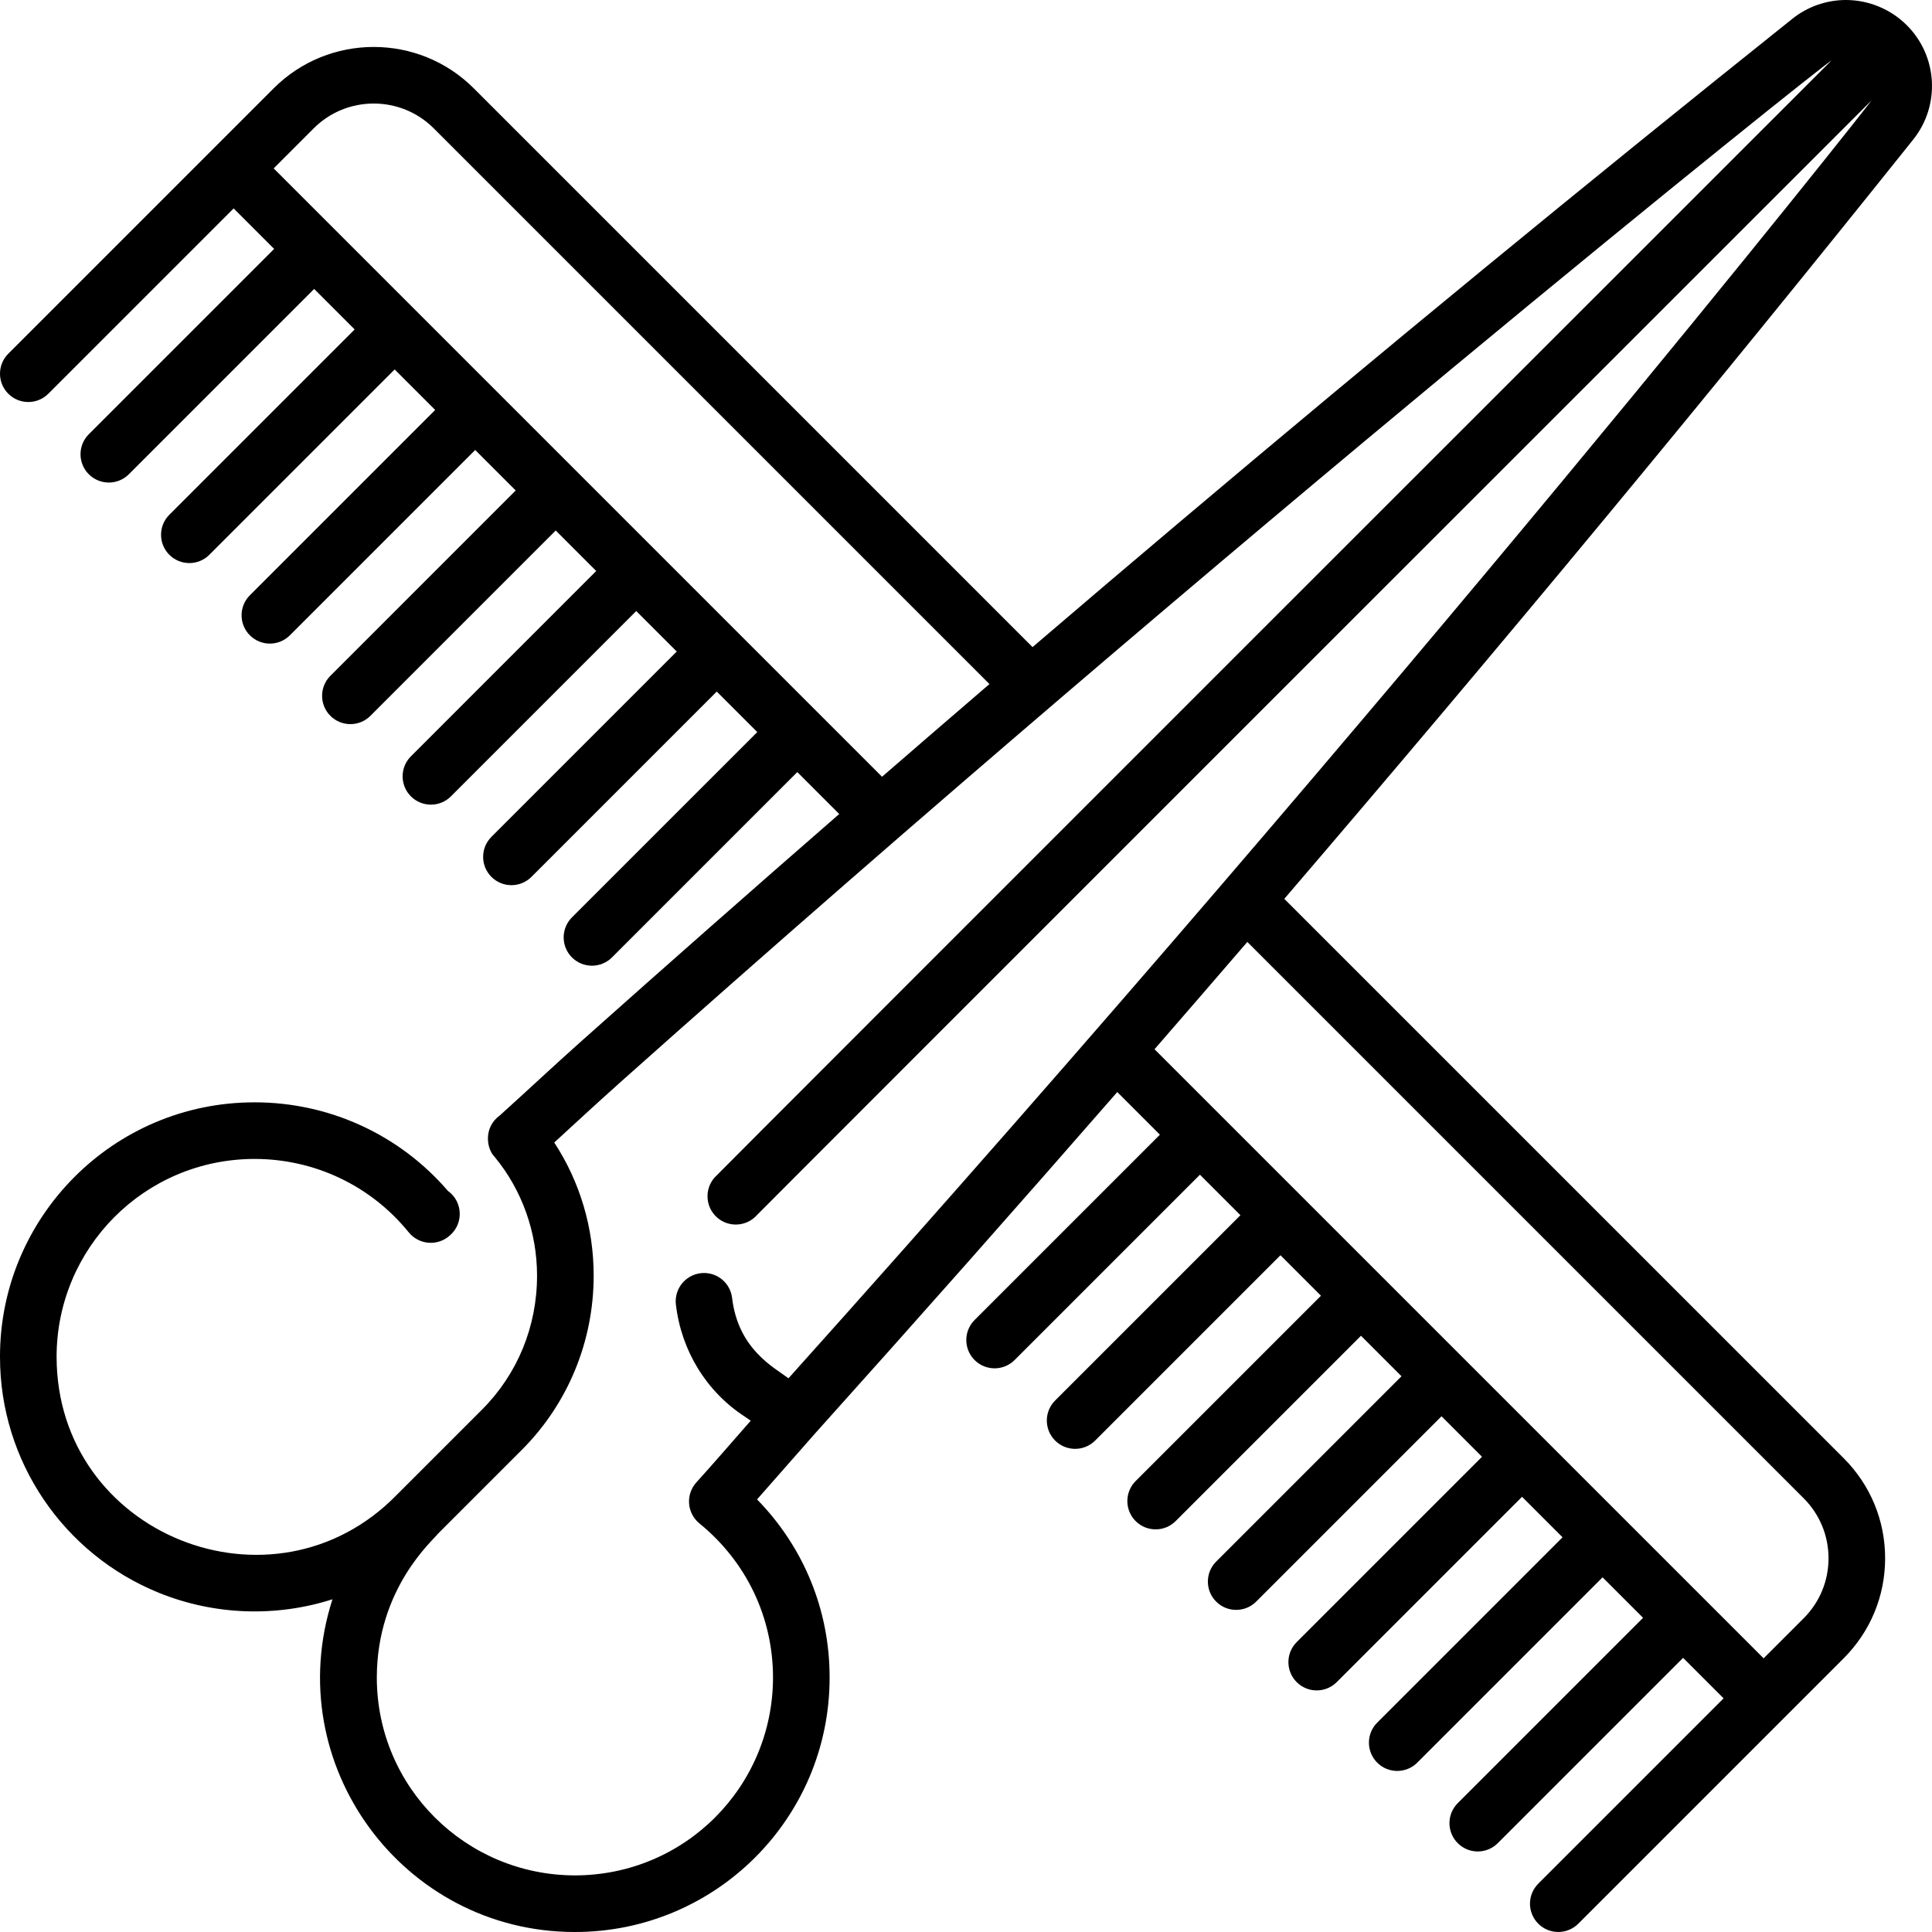 <svg width="153" height="153" viewBox="0 0 153 153" fill="none" xmlns="http://www.w3.org/2000/svg">
<path d="M151.003 1.993C150.995 1.986 150.987 1.98 150.98 1.973C149.714 0.719 147.97 0 146.19 0H146.181C144.643 0 143.137 0.529 141.941 1.488C125.67 14.484 109.339 27.898 93.4 41.358C89.524 44.63 85.645 47.928 81.77 51.245L37.52 6.995C33.15 2.626 26.041 2.627 21.672 6.995L0.656 28.011C-0.219 28.887 -0.219 30.306 0.656 31.181C1.532 32.056 2.951 32.056 3.826 31.181L18.503 16.504L21.71 19.712L7.033 34.388C6.158 35.264 6.158 36.683 7.033 37.558C7.471 37.995 8.045 38.214 8.618 38.214C9.192 38.214 9.765 37.995 10.203 37.558L24.88 22.881L28.087 26.089L13.41 40.765C12.535 41.641 12.535 43.06 13.41 43.935C13.848 44.372 14.421 44.591 14.995 44.591C15.568 44.591 16.142 44.372 16.579 43.935L31.256 29.258L34.464 32.465L19.787 47.142C18.912 48.017 18.912 49.436 19.787 50.312C20.225 50.749 20.798 50.968 21.372 50.968C21.945 50.968 22.519 50.749 22.956 50.312L37.633 35.635L40.84 38.842L26.164 53.519C25.289 54.395 25.289 55.813 26.164 56.689C26.601 57.126 27.175 57.345 27.748 57.345C28.322 57.345 28.896 57.126 29.333 56.689L44.01 42.012L47.217 45.219L32.541 59.896C31.665 60.772 31.665 62.19 32.541 63.066C32.978 63.503 33.552 63.722 34.125 63.722C34.699 63.722 35.272 63.503 35.71 63.066L50.386 48.389L53.594 51.596L38.917 66.273C38.042 67.148 38.042 68.567 38.917 69.443C39.355 69.88 39.928 70.099 40.502 70.099C41.075 70.099 41.649 69.88 42.087 69.443L56.763 54.766L59.971 57.974L45.294 72.65C44.419 73.526 44.419 74.945 45.294 75.82C45.732 76.257 46.305 76.476 46.879 76.476C47.452 76.476 48.026 76.257 48.464 75.82L63.141 61.143L66.461 64.463C59.579 70.456 52.733 76.485 45.964 82.521C45.961 82.521 45.961 82.521 45.961 82.524C43.95 84.313 41.757 86.373 39.593 88.324C38.267 89.283 38.52 90.969 39.178 91.626C39.178 91.626 39.178 91.629 39.181 91.629C41.338 94.241 42.53 97.576 42.53 101.024C42.53 105.055 40.979 108.827 38.162 111.642C38.133 111.67 31.432 118.372 31.402 118.401C21.656 128.374 4.492 121.569 4.482 107.444C4.488 98.868 11.414 91.785 20.165 91.779C24.931 91.782 29.38 93.904 32.371 97.594C33.183 98.594 34.672 98.702 35.617 97.845C35.629 97.836 35.638 97.827 35.65 97.815L35.67 97.797C36.72 96.853 36.646 95.153 35.473 94.313C31.642 89.854 26.069 87.297 20.18 87.297H20.15C8.944 87.297 -0.013 96.421 0 107.444C-0.01 115.749 5.066 123.086 12.575 126.135C17.033 127.941 21.917 128.065 26.329 126.651C22.124 139.732 31.911 153 45.514 153H45.537C56.653 153 65.711 144.002 65.699 132.841C65.705 127.537 63.661 122.531 59.953 118.742C59.955 118.74 64.529 113.54 64.529 113.54C72.603 104.555 80.59 95.529 88.48 86.481L91.857 89.858L77.18 104.535C76.305 105.41 76.305 106.829 77.18 107.705C77.618 108.142 78.192 108.361 78.765 108.361C79.338 108.361 79.912 108.142 80.35 107.705L95.027 93.028L98.234 96.235L83.557 110.912C82.682 111.787 82.682 113.206 83.557 114.082C83.995 114.519 84.569 114.738 85.142 114.738C85.716 114.738 86.29 114.519 86.727 114.082L101.404 99.405L104.611 102.612L89.934 117.289C89.059 118.164 89.059 119.583 89.934 120.458C90.372 120.896 90.946 121.114 91.519 121.114C92.093 121.114 92.666 120.896 93.104 120.458L107.781 105.782L110.988 108.989L96.311 123.666C95.436 124.541 95.436 125.96 96.311 126.835C96.749 127.273 97.323 127.491 97.896 127.491C98.47 127.491 99.043 127.273 99.481 126.835L114.158 112.158L117.365 115.366L102.689 130.042C101.813 130.918 101.813 132.337 102.689 133.212C103.126 133.649 103.7 133.868 104.274 133.868C104.847 133.868 105.421 133.649 105.859 133.212L120.535 118.535L123.742 121.742L109.066 136.419C108.19 137.294 108.19 138.713 109.066 139.589C109.503 140.026 110.077 140.245 110.651 140.245C111.224 140.245 111.798 140.026 112.236 139.589L126.912 124.912L130.119 128.119L115.443 142.796C114.567 143.671 114.567 145.09 115.443 145.965C115.88 146.403 116.454 146.622 117.028 146.622C117.601 146.622 118.175 146.403 118.613 145.965L133.289 131.289L136.496 134.496L121.82 149.172C120.944 150.048 120.944 151.467 121.82 152.342C122.257 152.779 122.831 152.998 123.405 152.998C123.978 152.998 124.552 152.779 124.99 152.342L141.249 136.082C141.249 136.082 141.25 136.081 141.251 136.08C141.252 136.08 141.253 136.079 141.253 136.078L146.005 131.326C148.122 129.209 149.288 126.395 149.288 123.402C149.288 120.409 148.122 117.595 146.006 115.478L101.707 71.182C118.89 51.136 135.549 31.03 151.51 11.054C153.676 8.343 153.457 4.448 151.003 1.993ZM21.672 13.335L24.842 10.165C27.463 7.544 31.729 7.544 34.35 10.165L78.358 54.173C75.519 56.612 72.682 59.058 69.851 61.514L21.672 13.335ZM142.835 118.65C144.105 119.919 144.805 121.608 144.805 123.404C144.805 125.2 144.105 126.888 142.835 128.158L139.666 131.327C138.185 129.847 94.61 86.272 91.43 83.092C93.889 80.261 96.34 77.429 98.779 74.594L142.835 118.65ZM62.442 109.151C61.356 108.32 58.459 106.88 57.978 102.791C57.843 101.661 56.89 100.812 55.757 100.812C54.403 100.812 53.371 101.988 53.525 103.317C53.528 103.317 53.528 103.317 53.528 103.317C53.955 106.971 55.94 110.202 58.97 112.177C59.128 112.282 59.286 112.389 59.451 112.508C57.896 114.282 56.613 115.775 55.142 117.4C54.732 117.855 54.523 118.467 54.571 119.076C54.616 119.686 54.918 120.26 55.393 120.645C59.154 123.716 61.213 128.135 61.217 132.841C61.211 141.478 54.252 148.511 45.529 148.517C36.906 148.506 29.841 141.557 29.841 132.841C29.851 125.747 34.337 121.949 34.682 121.461L41.331 114.812C44.994 111.149 47.014 106.194 47.014 101.024C47.017 97.247 45.935 93.598 43.892 90.479C45.646 88.874 47.172 87.45 48.945 85.871L48.954 85.859C97.547 42.531 144.167 5.286 145.043 4.784C144.442 5.385 56.998 92.792 56.594 93.246C55.772 94.173 55.859 95.592 56.782 96.411C57.711 97.237 59.132 97.141 59.947 96.223C60.215 95.917 147.572 8.592 148.212 7.952C148.029 8.274 111.935 53.992 62.442 109.151Z" fill="black"/>
</svg>
